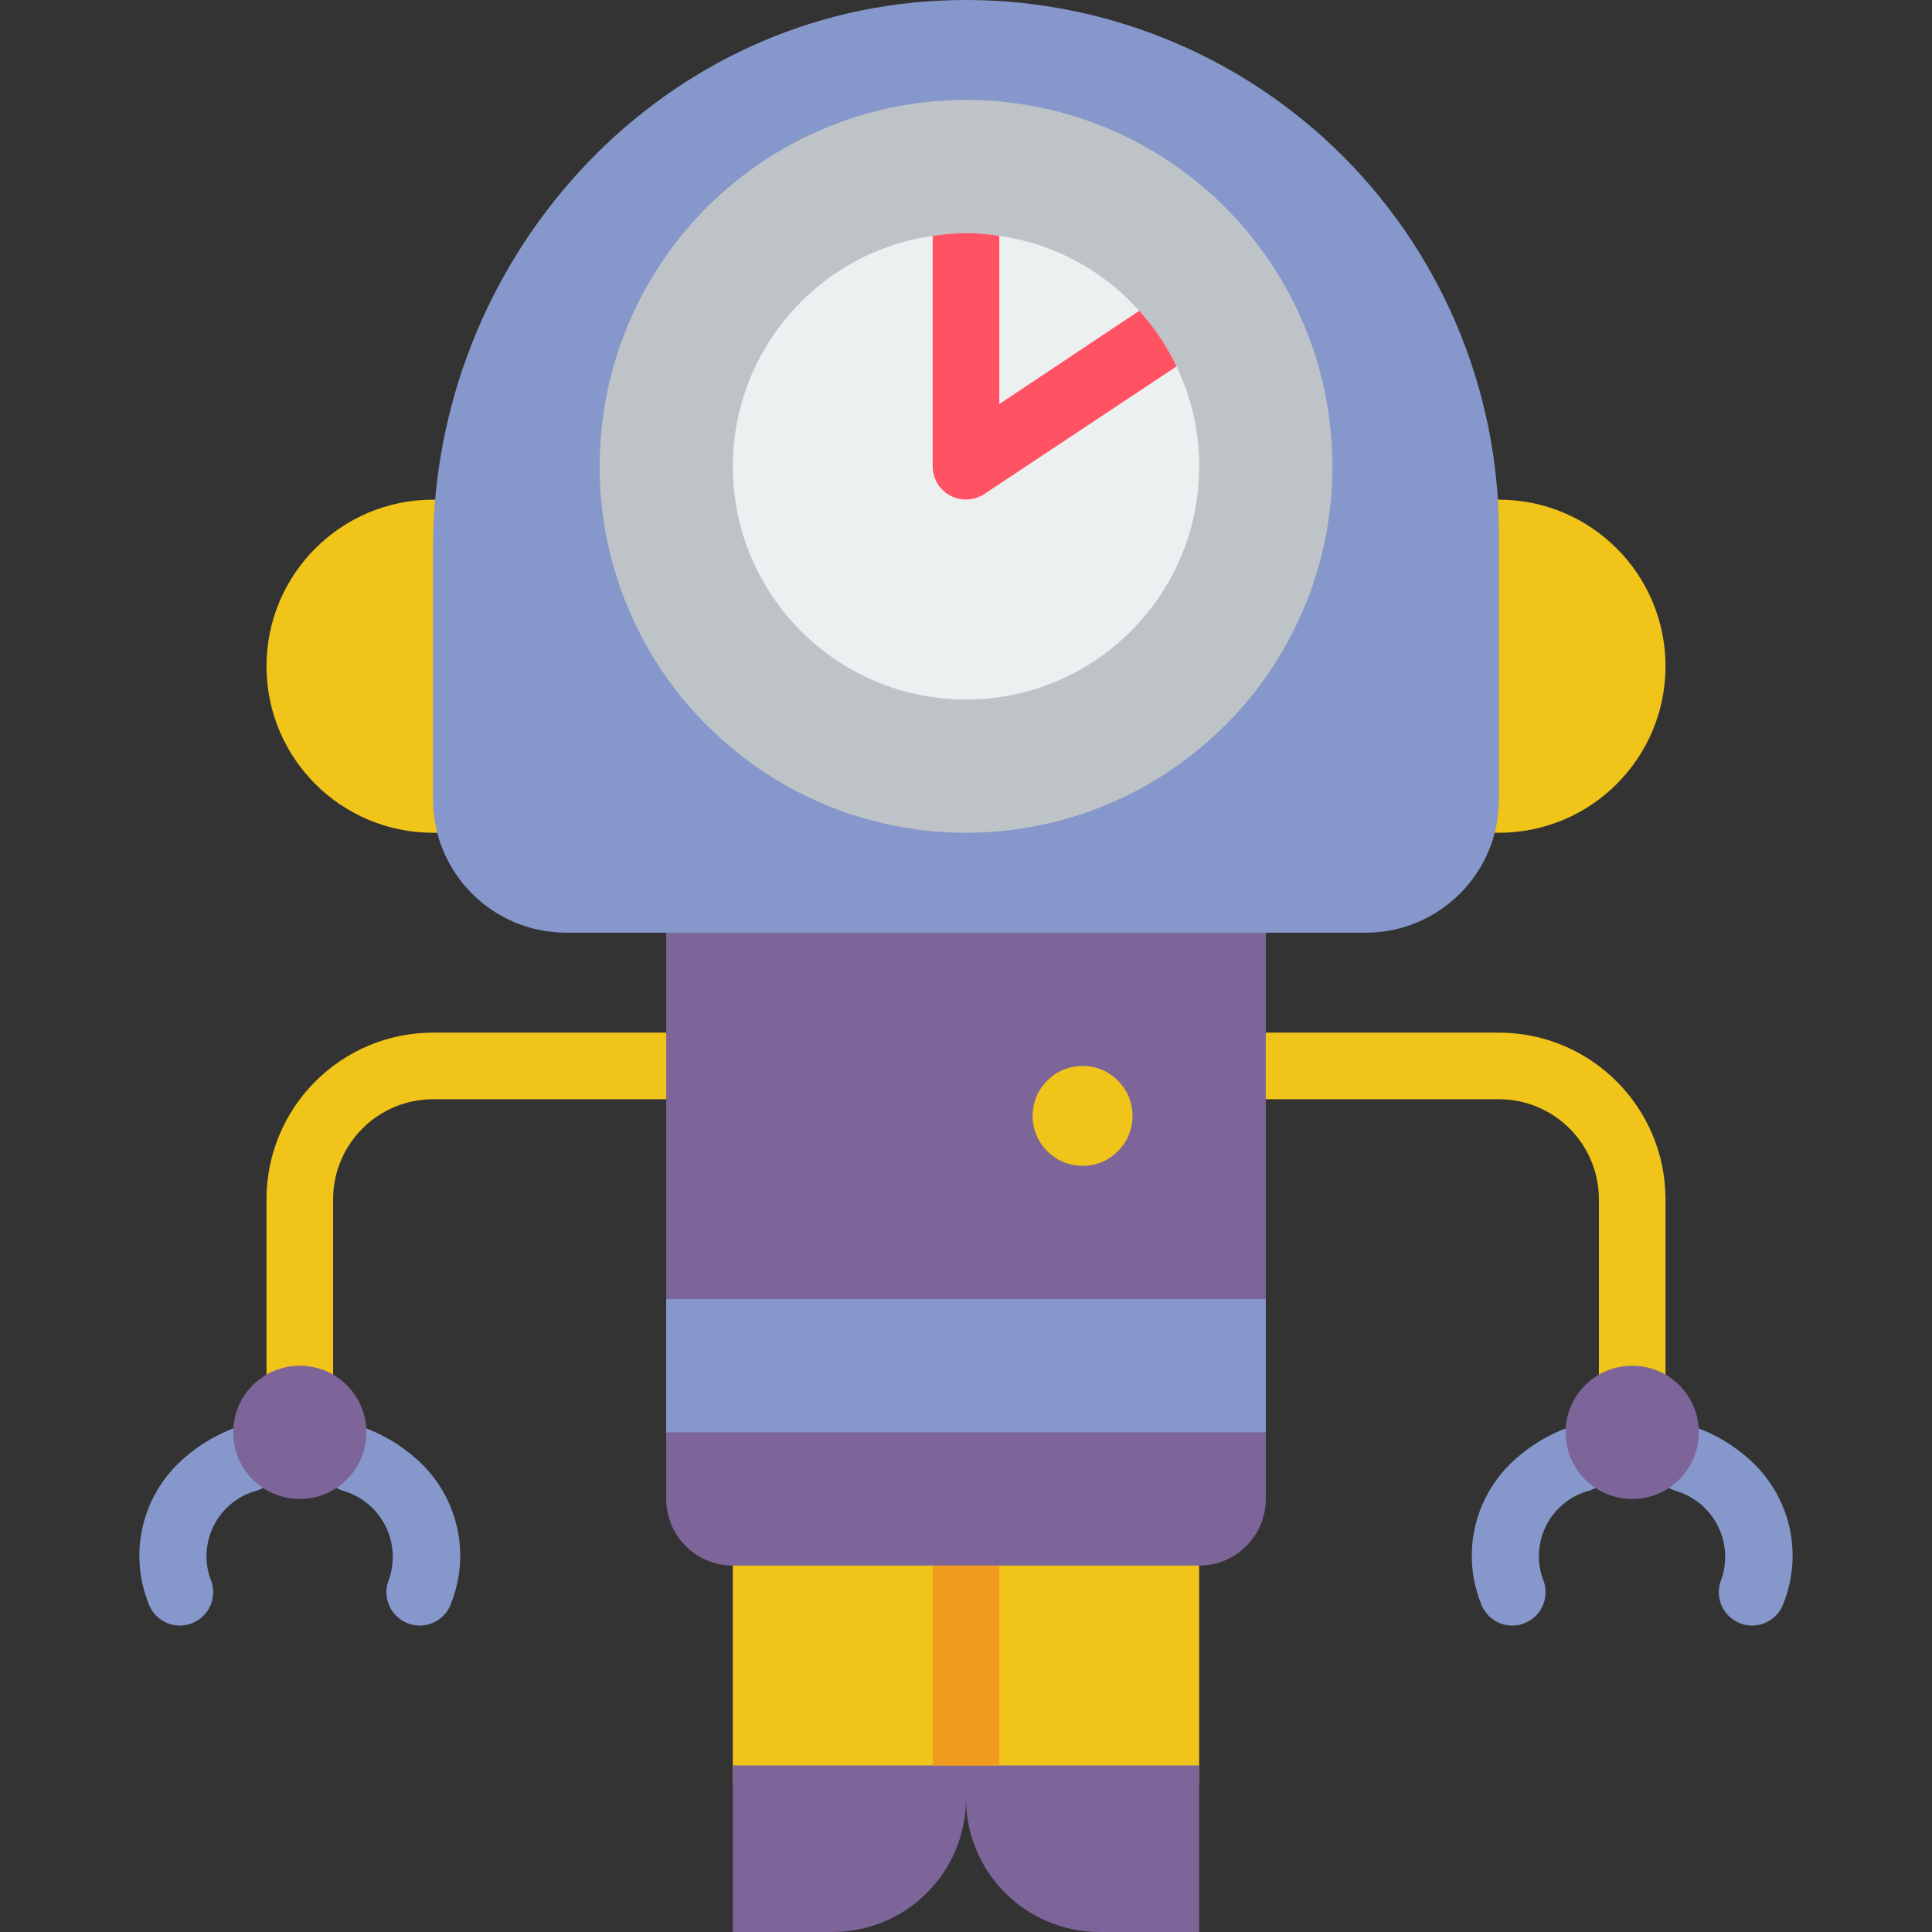 <?xml version="1.0" encoding="iso-8859-1"?>
<!-- Generator: Adobe Illustrator 19.0.0, SVG Export Plug-In . SVG Version: 6.00 Build 0)  -->
<svg version="1.1" id="Capa_1" xmlns="http://www.w3.org/2000/svg" xmlns:xlink="http://www.w3.org/1999/xlink" x="0px" y="0px"
	 viewBox="0 0 512.004 512.004" style="enable-background:new 0 0 512.004 512.004;" xml:space="preserve">
<rect x="0" y="0" width="512.004" height="512.004" fill="#333333" stroke="none"/>
<g>
	<polygon style="fill:#F0C419;" points="256.002,397.245 194.209,397.245 194.209,472.836 256.002,472.836 317.795,472.836 
		317.795,397.245 	"/>
	<g>
		<path style="fill:#8697CB;" d="M47.671,430.795c-3.8-0.002-7.173-2.434-8.375-6.039c-4.96-12.642-1.956-27.022,7.651-36.62
			c4.428-4.367,9.744-7.729,15.586-9.858c2.989-1.006,6.288-0.342,8.654,1.744s3.44,5.275,2.817,8.366
			c-0.623,3.092-2.848,5.616-5.837,6.623c-5.011,1.303-9.216,4.704-11.537,9.332c-2.322,4.628-2.534,10.032-0.583,14.827
			c0.895,2.693,0.442,5.651-1.216,7.953S50.508,430.791,47.671,430.795z"/>
		<path style="fill:#8697CB;" d="M111.23,430.795c-2.837-0.004-5.5-1.37-7.159-3.672c-1.659-2.302-2.111-5.261-1.216-7.953
			c1.859-4.792,1.608-10.147-0.691-14.745c-2.299-4.598-6.433-8.01-11.383-9.398c-2.992-0.998-5.225-3.516-5.856-6.606
			c-0.632-3.09,0.433-6.283,2.793-8.375c2.36-2.092,5.657-2.767,8.65-1.769c5.843,2.129,11.158,5.491,15.586,9.858
			c9.607,9.599,12.612,23.979,7.651,36.621C118.402,428.361,115.03,430.793,111.23,430.795z"/>
		<path style="fill:#8697CB;" d="M464.333,430.795c-2.837-0.004-5.5-1.37-7.159-3.672c-1.659-2.302-2.111-5.261-1.216-7.953
			c1.859-4.792,1.608-10.147-0.691-14.745c-2.299-4.598-6.433-8.01-11.383-9.398c-4.625-1.543-7.124-6.543-5.582-11.168
			c1.543-4.625,6.543-7.124,11.168-5.582c5.843,2.129,11.158,5.491,15.586,9.858c9.607,9.599,12.612,23.979,7.651,36.621
			C471.506,428.361,468.133,430.793,464.333,430.795z"/>
		<path style="fill:#8697CB;" d="M400.774,430.795c-3.8-0.002-7.173-2.434-8.375-6.039c-4.96-12.642-1.956-27.022,7.651-36.62
			c4.428-4.367,9.743-7.729,15.586-9.858c4.621-1.556,9.628,0.929,11.183,5.55c1.556,4.621-0.929,9.627-5.55,11.183
			c-5.011,1.303-9.216,4.704-11.537,9.332c-2.322,4.628-2.534,10.032-0.583,14.827c0.895,2.693,0.442,5.651-1.216,7.953
			C406.275,429.425,403.612,430.791,400.774,430.795z"/>
	</g>
	<path style="fill:#F0C419;" d="M432.554,379.59c-4.875,0-8.828-3.952-8.828-8.828v-52.966
		c-0.016-14.619-11.863-26.467-26.483-26.483H114.761c-14.619,0.016-26.467,11.863-26.483,26.483v52.966
		c0,4.875-3.952,8.828-8.828,8.828c-4.875,0-8.828-3.952-8.828-8.828v-52.966c0.029-24.365,19.773-44.109,44.138-44.138h282.483
		c24.365,0.029,44.109,19.773,44.138,44.138v52.966C441.381,375.638,437.429,379.59,432.554,379.59z"/>
	<path style="fill:#7D6599;" d="M176.554,220.694H335.45v176.552c0,9.751-7.905,17.655-17.655,17.655H194.209
		c-9.751,0-17.655-7.905-17.655-17.655V220.694z"/>
	<rect x="176.554" y="344.28" style="fill:#8697CB;" width="158.897" height="35.31"/>
	<path style="fill:#7D6599;" d="M317.795,467.866v44.138h-26.483c-19.483-0.045-35.265-15.828-35.31-35.31
		c-0.045,19.483-15.828,35.265-35.31,35.31h-26.483v-44.138H317.795z"/>
	<circle style="fill:#F0C419;" cx="286.899" cy="295.728" r="13.241"/>
	<g>
		<circle style="fill:#7D6599;" cx="79.45" cy="379.59" r="17.655"/>
		<circle style="fill:#7D6599;" cx="432.554" cy="379.59" r="17.655"/>
	</g>
	<rect x="247.174" y="414.901" style="fill:#F29C1F;" width="17.655" height="52.966"/>
	<path style="fill:#F0C419;" d="M397.243,132.418c24.377,0,44.138,19.761,44.138,44.138s-19.761,44.138-44.138,44.138H114.761
		c-24.377,0-44.138-19.761-44.138-44.138s19.761-44.138,44.138-44.138H397.243z"/>
	<path style="fill:#8697CB;" d="M397.243,141.245c-0.001-38.645-15.835-75.601-43.813-102.259S287.774-1.701,249.174,0.165
		c-75.968,3.577-134.414,69.017-134.414,145.069v66.632c0,19.501,15.809,35.31,35.31,35.31h211.862
		c19.501,0,35.31-15.809,35.31-35.31V141.245z"/>
	<path style="fill:#BDC3C7;" d="M353.105,123.59c0.026,19.934-6.109,39.389-17.567,55.702c-3.519,5.071-7.541,9.774-12.005,14.036
		c-37.628,36.488-97.434,36.488-135.062,0c-4.465-4.262-8.487-8.965-12.006-14.036c-24.013-34.288-23.35-80.106,1.646-113.684
		s68.696-47.359,108.433-34.193C326.28,44.581,353.106,81.73,353.105,123.59z"/>
	<path style="fill:#ECF0F1;" d="M317.795,123.59c0,34.127-27.666,61.793-61.793,61.793s-61.793-27.666-61.793-61.793
		c0.018-30.697,22.581-56.719,52.966-61.087c5.847-0.941,11.808-0.941,17.655,0c14.322,2.016,27.462,9.056,37.076,19.862
		c4.019,4.388,7.352,9.358,9.887,14.742C315.768,105.368,317.82,114.423,317.795,123.59z"/>
	<path style="fill:#FF5364;" d="M311.792,97.107l-50.935,33.81c-2.702,1.794-6.172,1.958-9.032,0.427
		c-2.86-1.531-4.646-4.51-4.651-7.754V62.503c5.847-0.941,11.808-0.941,17.655,0v44.579l37.076-24.717
		C305.924,86.754,309.258,91.724,311.792,97.107z"/>
</g>
<g>
</g>
<g>
</g>
<g>
</g>
<g>
</g>
<g>
</g>
<g>
</g>
<g>
</g>
<g>
</g>
<g>
</g>
<g>
</g>
<g>
</g>
<g>
</g>
<g>
</g>
<g>
</g>
<g>
</g>
</svg>
